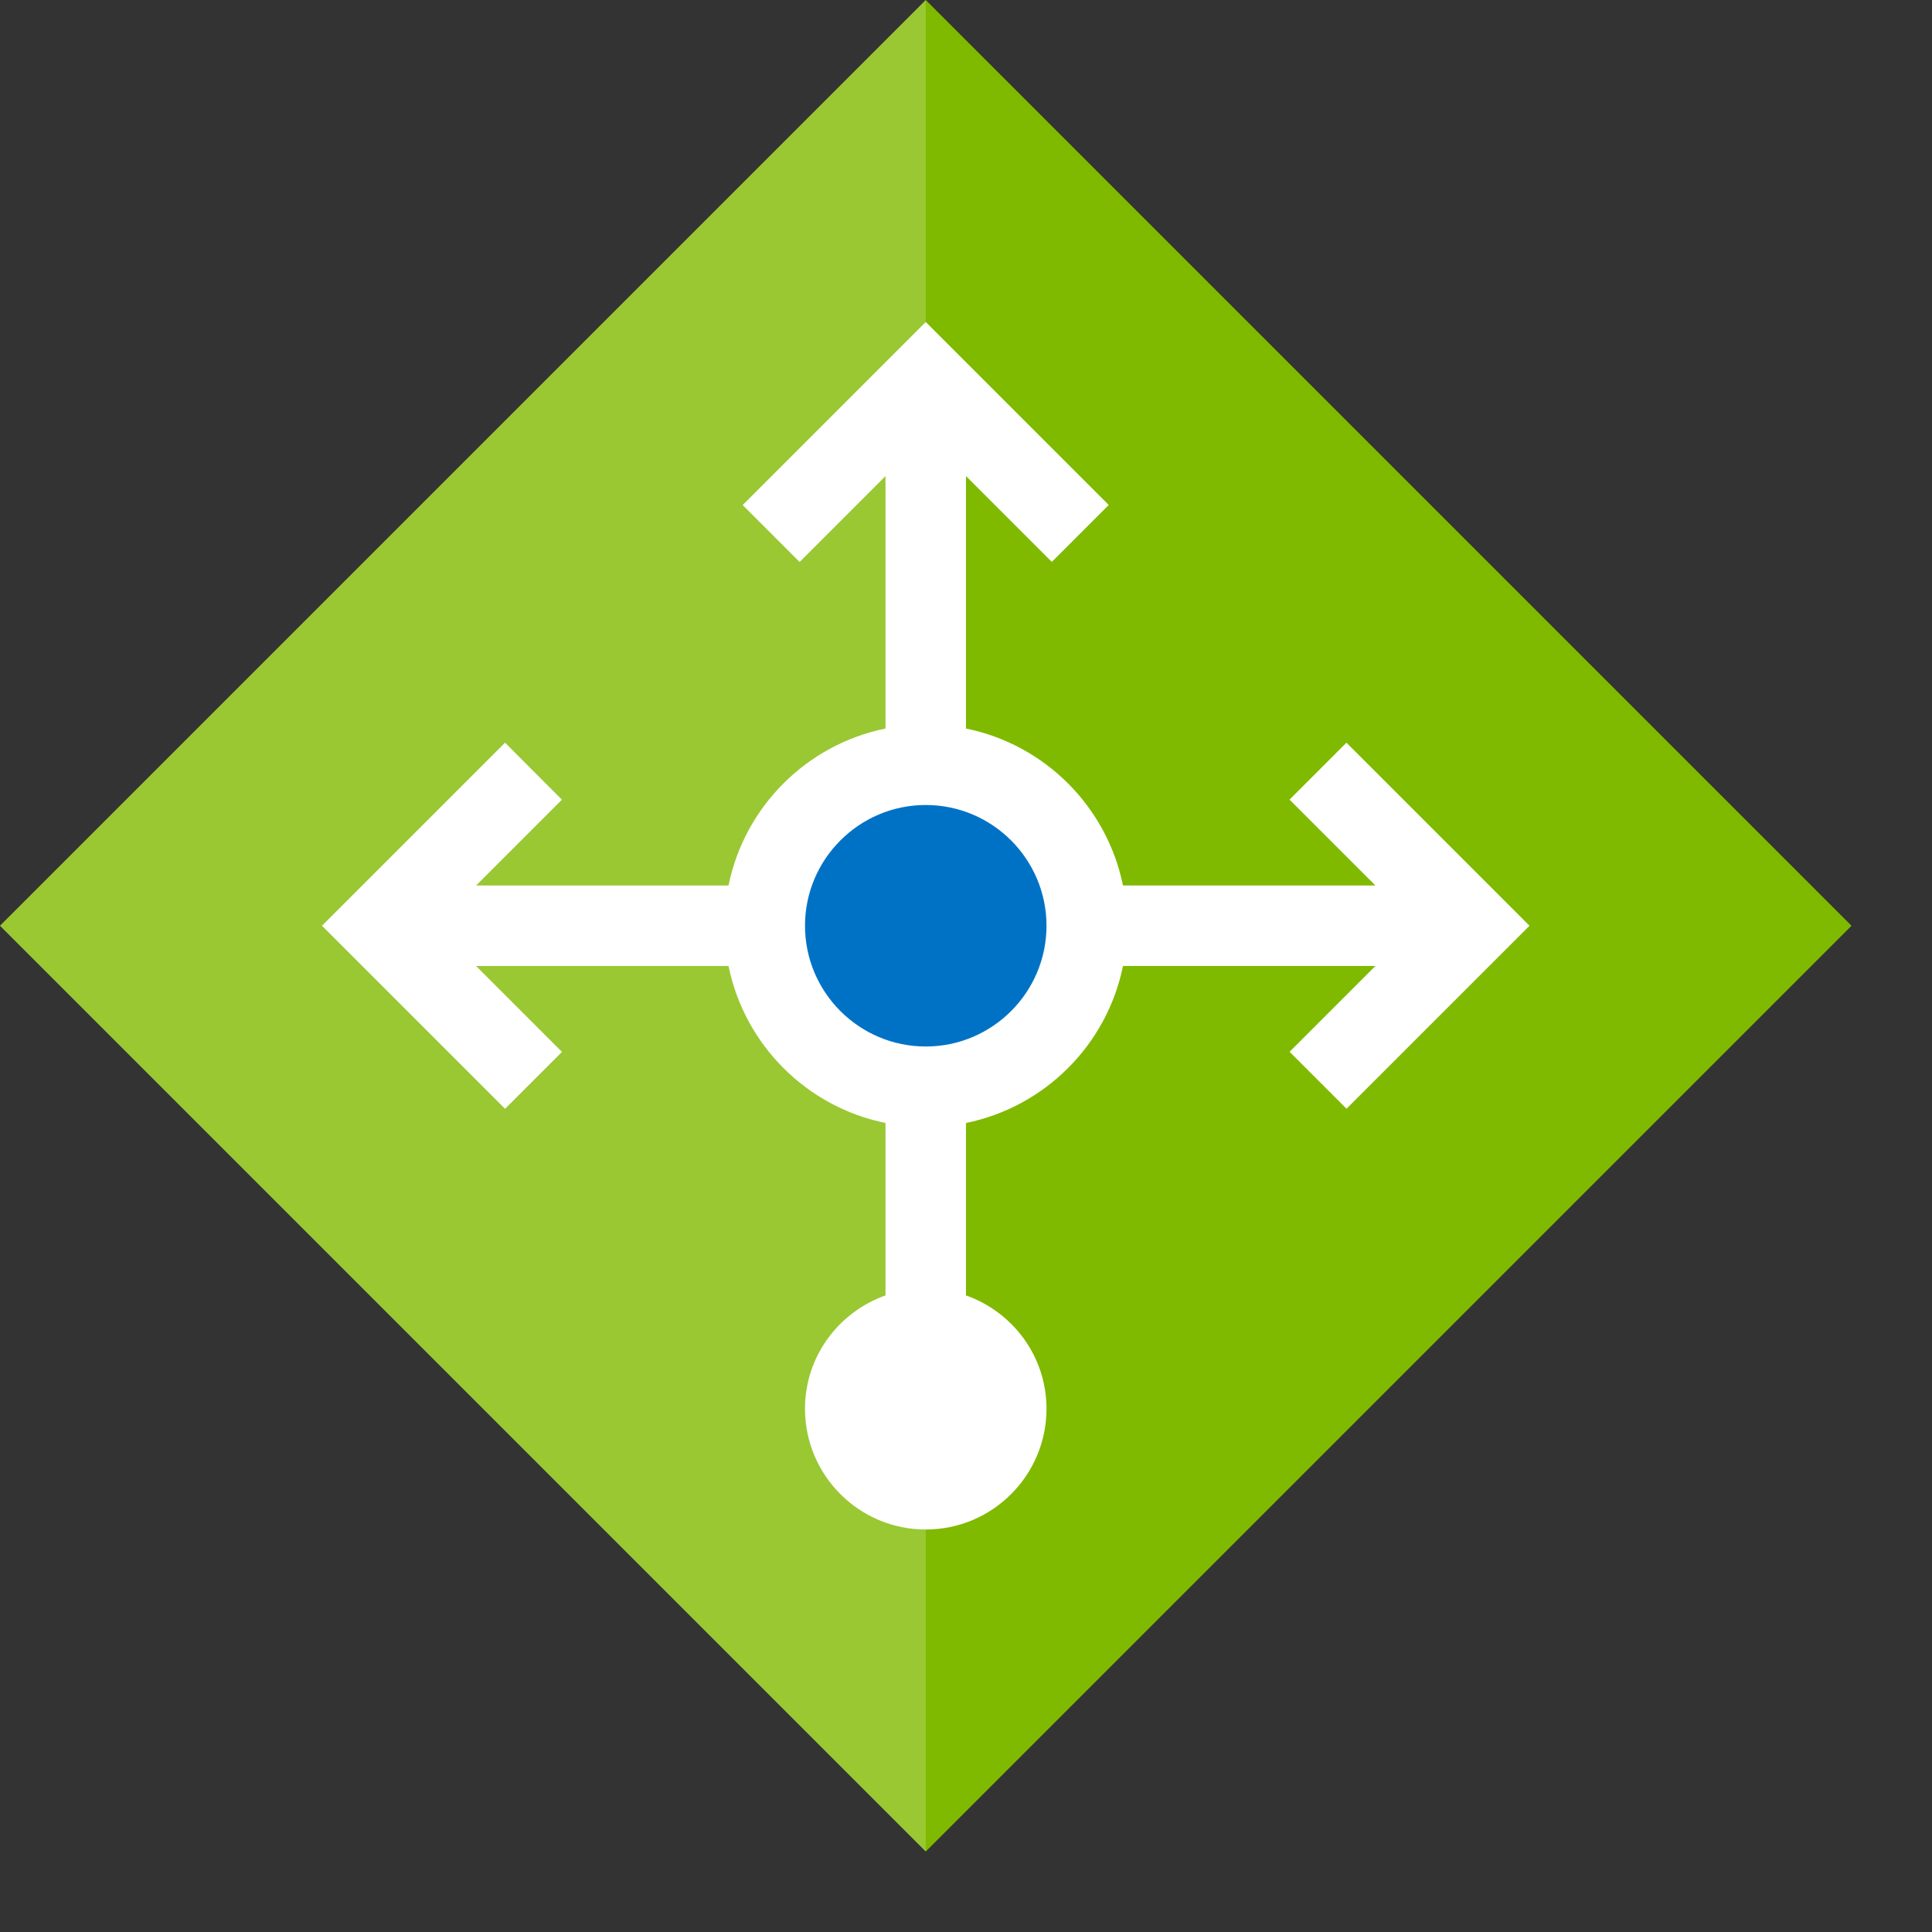 <?xml version="1.0" encoding="utf-8"?>
<!-- Generator: Adobe Illustrator 21.1.0, SVG Export Plug-In . SVG Version: 6.00 Build 0)  -->
<svg version="1.1" id="Layer_1" xmlns="http://www.w3.org/2000/svg" xmlns:xlink="http://www.w3.org/1999/xlink" x="0px" y="0px"
	 width="24px" height="24px" viewBox="0 0 24 24" enable-background="new 0 0 24 24" xml:space="preserve">
<rect x="0" y="0" width="24" height="24" fill="#333333" stroke="none"/>
<polygon fill="#7FBA00" points="11.5,0 0,11.5 11.5,23 23,11.5 "/>
<polygon opacity="0.2" fill="#FFFFFF" enable-background="new    " points="11.5,0 11.5,0 0,11.5 11.5,23 "/>
<circle fill="#0072C6" cx="11.5" cy="11.5" r="2"/>
<path fill="#FFFFFF" d="M16.726,9.226l-0.707,0.707L17.086,11H13.95c-0.199-0.979-0.97-1.751-1.95-1.95V5.914l1.066,1.066
	l0.707-0.707L11.5,4L9.226,6.274l0.707,0.707L11,5.914V9.05C10.021,9.249,9.249,10.02,9.05,11H5.914L6.98,9.934L6.274,9.226L4,11.5
	l2.274,2.274l0.707-0.707L5.914,12H9.05c0.199,0.979,0.97,1.751,1.95,1.95v2.142c-0.581,0.207-1,0.756-1,1.408
	c0,0.828,0.672,1.5,1.5,1.5s1.5-0.672,1.5-1.5c0-0.652-0.419-1.202-1-1.408V13.95c0.979-0.199,1.751-0.97,1.95-1.95h3.136
	l-1.066,1.066l0.707,0.707L19,11.5L16.726,9.226z M11.5,13c-0.827,0-1.5-0.673-1.5-1.5s0.673-1.5,1.5-1.5s1.5,0.673,1.5,1.5
	S12.327,13,11.5,13z"/>
</svg>
